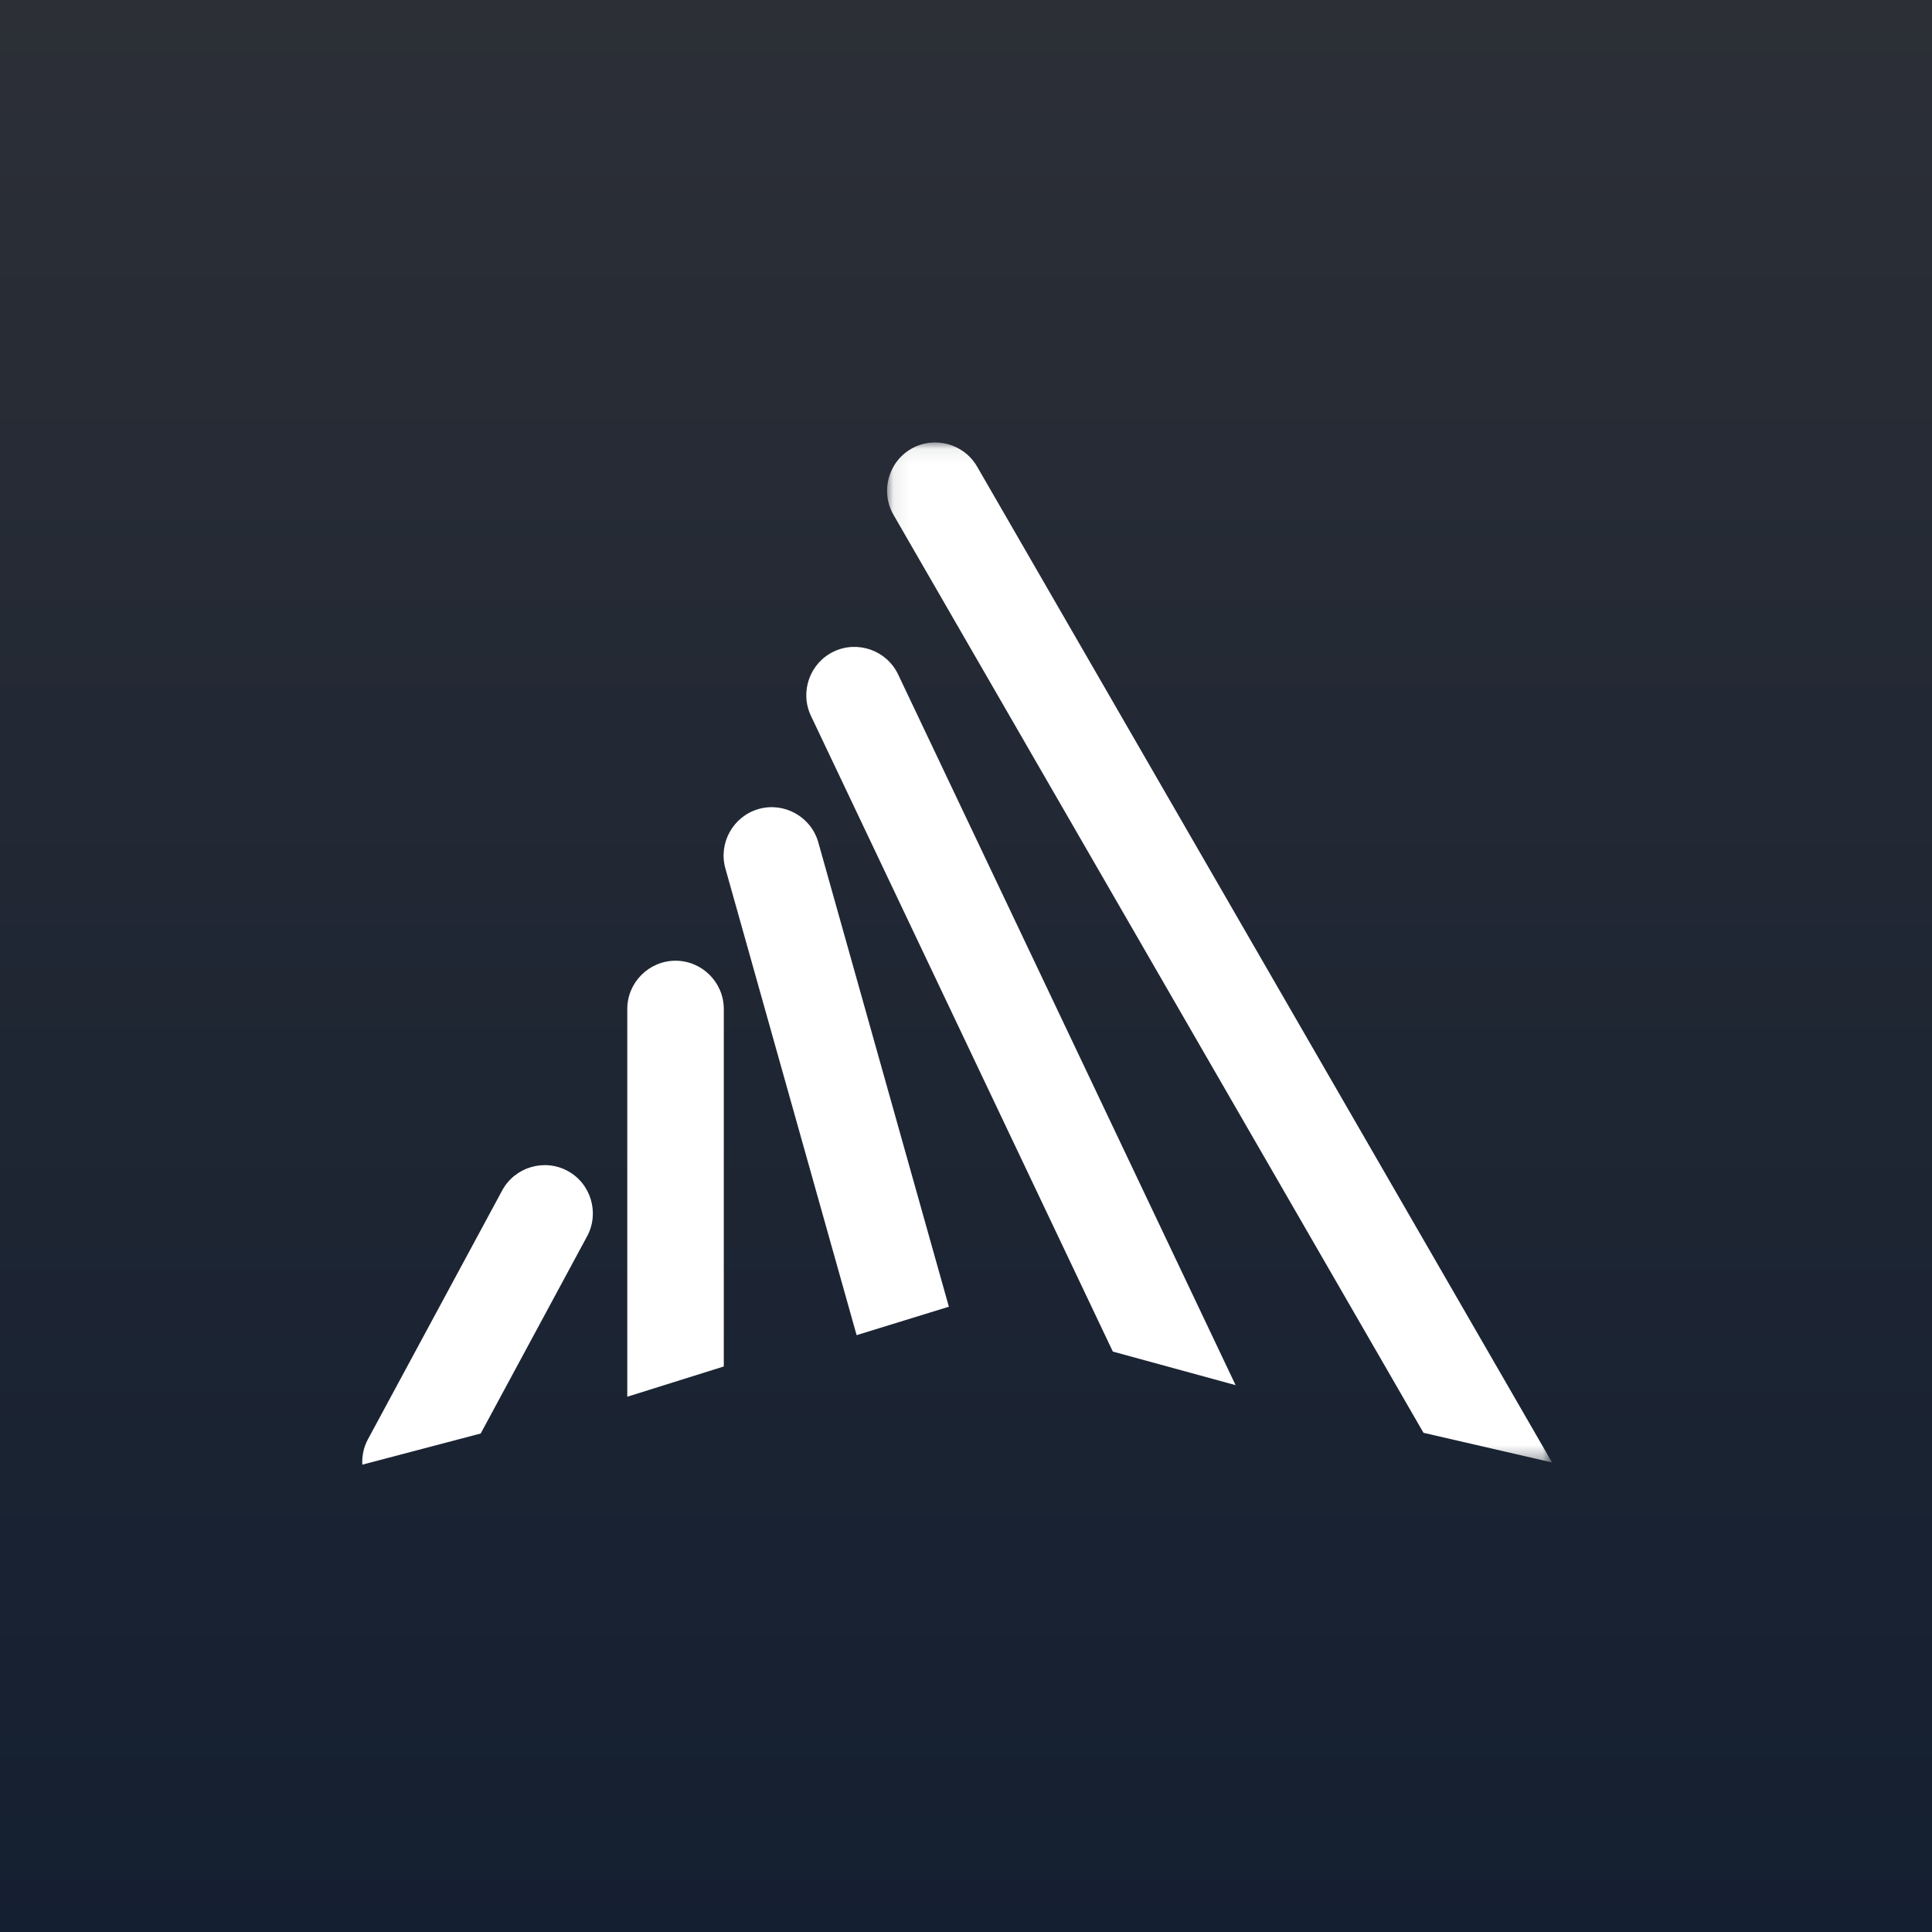 <?xml version="1.0" encoding="UTF-8"?>
<svg width="128px" height="128px" viewBox="0 0 128 128" version="1.1" xmlns="http://www.w3.org/2000/svg" xmlns:xlink="http://www.w3.org/1999/xlink">
    <rect x="0" y="0" width="128" height="128" fill="#808080" stroke="none"/>
    <!-- Generator: Sketch 52.6 (67491) - http://www.bohemiancoding.com/sketch -->
    <title>ATMEX_256@2x</title>
    <desc>Created with Sketch.</desc>
    <defs>
        <linearGradient x1="41.502%" y1="0%" x2="41.502%" y2="100%" id="linearGradient-1">
            <stop stop-color="#1E242E" offset="0%"></stop>
            <stop stop-color="#2C2F36" offset="0.052%"></stop>
            <stop stop-color="#141F31" offset="100%"></stop>
        </linearGradient>
        <polygon id="path-2" points="0.077 0.068 44.136 0.068 44.136 67.649 0.077 67.649"></polygon>
    </defs>
    <g id="ATMEX移动端" stroke="none" stroke-width="1" fill="none" fill-rule="evenodd">
        <g id="启动图标" transform="translate(-124, -161)">
            <g id="ATMEX_256" transform="translate(124, 161)">
                <g id="qdicon1024-copy" fill="url(#linearGradient-1)">
                    <rect id="Rectangle" x="0" y="0" width="128" height="128"></rect>
                </g>
                <g id="分组-2-copy" transform="translate(24, 29)">
                    <g id="分组" transform="translate(34.693, 0.244)">
                        <mask id="mask-3" fill="white">
                            <use xlink:href="#path-2"></use>
                        </mask>
                        <g id="Clip-2"></g>
                        <path d="M44.136,67.649 L6.04,1.664 C5.16,0.142 3.195,-0.385 1.673,0.494 C0.15,1.373 -0.377,3.339 0.502,4.862 L35.617,65.683 L44.136,67.649 Z" id="Fill-1" fill="#FFFFFF" mask="url(#mask-3)"></path>
                    </g>
                    <path d="M7.848,65.973 L14.898,52.906 C15.733,51.359 15.15,49.409 13.603,48.574 C12.055,47.739 10.106,48.322 9.271,49.87 L0.378,66.352 C0.089,66.887 -0.026,67.469 0.005,68.037 L7.848,65.973 Z" id="Fill-3" fill="#FFFFFF"></path>
                    <path d="M57.862,62.77 L35.502,15.682 C34.748,14.093 32.831,13.411 31.243,14.165 C29.654,14.919 28.972,16.836 29.726,18.424 L49.728,60.545 L57.862,62.77 Z" id="Fill-5" fill="#FFFFFF"></path>
                    <path d="M38.865,57.573 L30.214,26.808 C29.738,25.115 27.964,24.12 26.271,24.596 C24.578,25.072 23.583,26.846 24.059,28.539 L32.753,59.457 L38.865,57.573 Z" id="Fill-7" fill="#FFFFFF"></path>
                    <path d="M23.953,61.532 L23.953,37.847 C23.953,36.089 22.514,34.65 20.756,34.65 C18.998,34.65 17.559,36.089 17.559,37.847 L17.559,63.537 L23.953,61.532 Z" id="Fill-9" fill="#FFFFFF"></path>
                </g>
            </g>
        </g>
    </g>
</svg>